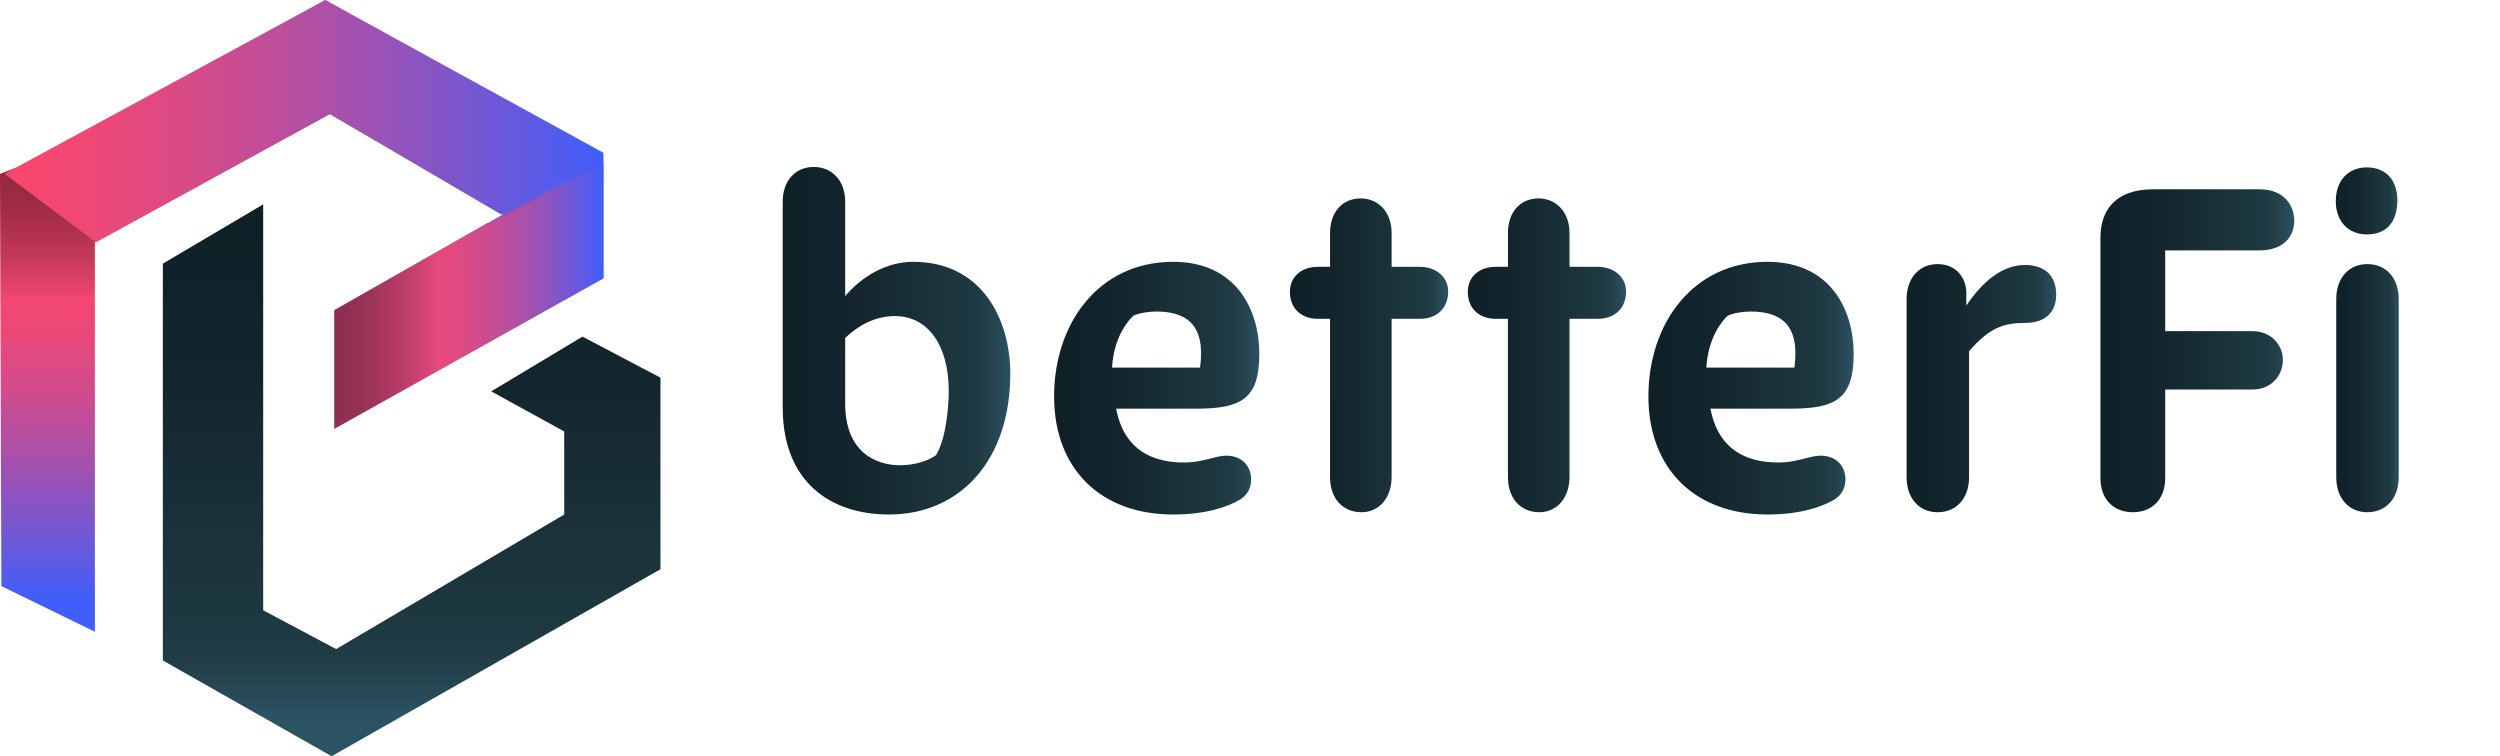 <?xml version="1.0" encoding="utf-8"?>
<!-- Generator: Adobe Illustrator 27.3.1, SVG Export Plug-In . SVG Version: 6.00 Build 0)  -->
<svg version="1.1" id="Layer_1" xmlns="http://www.w3.org/2000/svg" xmlns:xlink="http://www.w3.org/1999/xlink" x="0px" y="0px"
	 viewBox="0 0 548.1 165.8" style="enable-background:new 0 0 548.1 165.8;" xml:space="preserve">
<style type="text/css">
	.st0{fill:url(#SVGID_1_);}
	.st1{fill:url(#SVGID_00000005237452108418996100000004780252813540857243_);}
	.st2{fill:url(#SVGID_00000065795354350470723500000001465240677145267863_);}
	.st3{fill:url(#SVGID_00000043427951467419069450000007969057187898211740_);}
	.st4{fill:url(#SVGID_00000080191495509003972030000009747534440618825608_);}
	.st5{fill:url(#SVGID_00000013896568817804000910000008454073441215025069_);}
	.st6{fill:url(#SVGID_00000003103189683340275880000010630801538281827220_);}
	.st7{fill:url(#SVGID_00000075862381385385620210000000123131262667790251_);}
	.st8{fill:url(#SVGID_00000041991588090262857360000002624842464947392930_);}
	.st9{fill:url(#SVGID_00000093168274135719789640000011498374678896898951_);}
	.st10{fill:url(#SVGID_00000076577334868335518810000004461650086400561841_);}
	.st11{fill:url(#SVGID_00000035498257071213221470000000825078847527083418_);}
	.st12{fill:url(#SVGID_00000036212640539208060500000011745303480207036350_);}
</style>
<g>
	<linearGradient id="SVGID_1_" gradientUnits="userSpaceOnUse" x1="90.267" y1="48.13" x2="90.267" y2="157.169">
		<stop  offset="2.422030e-07" style="stop-color:#0F2027"/>
		<stop  offset="0.33" style="stop-color:#13262E"/>
		<stop  offset="0.801" style="stop-color:#1E3840"/>
		<stop  offset="0.853" style="stop-color:#203A43"/>
		<stop  offset="0.906" style="stop-color:#23404A"/>
		<stop  offset="0.985" style="stop-color:#2A4F5F"/>
		<stop  offset="1" style="stop-color:#2C5364"/>
	</linearGradient>
	<polygon class="st0" points="35.7,57.8 57.7,44.8 57.7,133.8 73.7,142.3 123.7,112.8 123.7,94.6 107.7,85.8 127.7,73.8 144.8,82.8 
		144.8,124.8 72.7,165.8 35.7,144.8 	"/>
	<g>
		
			<linearGradient id="SVGID_00000111898183425827674830000001946278759155377086_" gradientUnits="userSpaceOnUse" x1="0" y1="47" x2="132.252" y2="47">
			<stop  offset="0" style="stop-color:#7E2336;stop-opacity:0.75"/>
			<stop  offset="2.321612e-02" style="stop-color:#852539;stop-opacity:0.786"/>
			<stop  offset="5.639929e-02" style="stop-color:#982A41;stop-opacity:0.837"/>
			<stop  offset="9.557088e-02" style="stop-color:#B6334F;stop-opacity:0.898"/>
			<stop  offset="0.139" style="stop-color:#E13F61;stop-opacity:0.965"/>
			<stop  offset="0.161" style="stop-color:#FA466C"/>
			<stop  offset="0.251" style="stop-color:#F24772"/>
			<stop  offset="0.387" style="stop-color:#DE4A82"/>
			<stop  offset="0.552" style="stop-color:#BC4E9C"/>
			<stop  offset="0.739" style="stop-color:#8D54C0"/>
			<stop  offset="0.944" style="stop-color:#515CED"/>
			<stop  offset="1" style="stop-color:#3F5EFB"/>
		</linearGradient>
		<polygon style="fill:url(#SVGID_00000111898183425827674830000001946278759155377086_);" points="71.3,0 0,42.1 21,53.1 72.3,25 
			110.3,47 73.3,68 73.3,94 132.3,61 132.3,33.5 		"/>
		
			<linearGradient id="SVGID_00000153689189712025527790000003967719244986111106_" gradientUnits="userSpaceOnUse" x1="10.5" y1="40.663" x2="10.5" y2="131.729">
			<stop  offset="0" style="stop-color:#972A40"/>
			<stop  offset="4.821729e-02" style="stop-color:#9E2C44"/>
			<stop  offset="0.117" style="stop-color:#B1324D"/>
			<stop  offset="0.198" style="stop-color:#CF3C5E"/>
			<stop  offset="0.277" style="stop-color:#F44771"/>
			<stop  offset="0.356" style="stop-color:#EB4878"/>
			<stop  offset="0.485" style="stop-color:#D24B8B"/>
			<stop  offset="0.649" style="stop-color:#AA50A9"/>
			<stop  offset="0.838" style="stop-color:#7457D3"/>
			<stop  offset="1" style="stop-color:#3F5EFB"/>
		</linearGradient>
		<polygon style="fill:url(#SVGID_00000153689189712025527790000003967719244986111106_);" points="0,38.1 0.3,128.5 20.8,138.5 
			20.8,53.5 21,30.1 		"/>
	</g>
	<g>
		
			<linearGradient id="SVGID_00000163778940968820107330000004692262100006024632_" gradientUnits="userSpaceOnUse" x1="1" y1="26.541" x2="132" y2="26.541">
			<stop  offset="0" style="stop-color:#7E2336;stop-opacity:0.75"/>
			<stop  offset="0" style="stop-color:#852539;stop-opacity:0.786"/>
			<stop  offset="0" style="stop-color:#982A41;stop-opacity:0.837"/>
			<stop  offset="0" style="stop-color:#B6334F;stop-opacity:0.898"/>
			<stop  offset="0" style="stop-color:#E13F61;stop-opacity:0.965"/>
			<stop  offset="0" style="stop-color:#FA466C"/>
			<stop  offset="0.107" style="stop-color:#F24772"/>
			<stop  offset="0.269" style="stop-color:#DE4A82"/>
			<stop  offset="0.466" style="stop-color:#BC4E9C"/>
			<stop  offset="0.689" style="stop-color:#8D54C0"/>
			<stop  offset="0.933" style="stop-color:#515CED"/>
			<stop  offset="1" style="stop-color:#3F5EFB"/>
		</linearGradient>
		<polygon style="fill:url(#SVGID_00000163778940968820107330000004692262100006024632_);" points="132,34.1 132,34.1 71.3,0 
			1,38.1 21,53.1 72.3,25 110,47.1 		"/>
		
			<linearGradient id="SVGID_00000005226888076051540690000007403812134319456387_" gradientUnits="userSpaceOnUse" x1="73.252" y1="64.855" x2="132.252" y2="64.855">
			<stop  offset="0" style="stop-color:#7E2336;stop-opacity:0.75"/>
			<stop  offset="5.527620e-02" style="stop-color:#852539;stop-opacity:0.757"/>
			<stop  offset="0.134" style="stop-color:#982A41;stop-opacity:0.767"/>
			<stop  offset="0.228" style="stop-color:#B6334F;stop-opacity:0.78"/>
			<stop  offset="0.331" style="stop-color:#E13F61;stop-opacity:0.793"/>
			<stop  offset="0.384" style="stop-color:#FA466C;stop-opacity:0.8"/>
			<stop  offset="0.45" style="stop-color:#F24772;stop-opacity:0.822"/>
			<stop  offset="0.55" style="stop-color:#DE4A82;stop-opacity:0.854"/>
			<stop  offset="0.671" style="stop-color:#BC4E9C;stop-opacity:0.893"/>
			<stop  offset="0.809" style="stop-color:#8D54C0;stop-opacity:0.938"/>
			<stop  offset="0.959" style="stop-color:#515CED;stop-opacity:0.987"/>
			<stop  offset="1" style="stop-color:#3F5EFB"/>
		</linearGradient>
		<polygon style="fill:url(#SVGID_00000005226888076051540690000007403812134319456387_);" points="107.1,49 107,48.8 73.3,68 
			73.3,94 132.3,61 132.3,35.7 		"/>
	</g>
</g>
<g>
	
		<linearGradient id="SVGID_00000011745019652877775170000015121101762151927440_" gradientUnits="userSpaceOnUse" x1="171.593" y1="74.707" x2="221.496" y2="74.707">
		<stop  offset="2.422030e-07" style="stop-color:#0F2027"/>
		<stop  offset="0.33" style="stop-color:#13262E"/>
		<stop  offset="0.801" style="stop-color:#1E3840"/>
		<stop  offset="0.853" style="stop-color:#203A43"/>
		<stop  offset="0.906" style="stop-color:#23404A"/>
		<stop  offset="0.985" style="stop-color:#2A4F5F"/>
		<stop  offset="1" style="stop-color:#2C5364"/>
	</linearGradient>
	<path style="fill:url(#SVGID_00000011745019652877775170000015121101762151927440_);" d="M194.9,112.8c-12.8,0-23.3-7.1-23.3-23.5
		V44.2c0-4.6,2.8-7.6,6.8-7.6c4,0,6.9,3,6.9,7.6v20.7c3.5-4.1,8.8-7.5,14.9-7.5c15.2,0,21.3,12.8,21.3,24.5
		C221.5,100.9,210.5,112.8,194.9,112.8z M197.3,102c3.5,0,6.4-1.1,7.9-2.2c2.3-3.7,2.8-11,2.8-14.1c0-9.8-4.4-16.4-11.8-16.4
		c-4.4,0-8.1,2.1-10.9,4.8v14.4C185.3,99.1,192,102,197.3,102z"/>
	
		<linearGradient id="SVGID_00000084512632606181870740000010581947500392490132_" gradientUnits="userSpaceOnUse" x1="231.093" y1="85.107" x2="276.095" y2="85.107">
		<stop  offset="2.422030e-07" style="stop-color:#0F2027"/>
		<stop  offset="0.33" style="stop-color:#13262E"/>
		<stop  offset="0.801" style="stop-color:#1E3840"/>
		<stop  offset="0.853" style="stop-color:#203A43"/>
		<stop  offset="0.906" style="stop-color:#23404A"/>
		<stop  offset="0.985" style="stop-color:#2A4F5F"/>
		<stop  offset="1" style="stop-color:#2C5364"/>
	</linearGradient>
	<path style="fill:url(#SVGID_00000084512632606181870740000010581947500392490132_);" d="M262.1,89.6h-17.4
		c1.8,9.4,8.4,11.8,14.9,11.8c4.1,0,6.9-1.5,9.2-1.5c3.6,0,5.5,2.4,5.5,5.2c0,2.4-1.3,3.7-2.4,4.4c-2.8,1.7-7.7,3.3-14.7,3.3
		c-15.9,0-26.1-10-26.1-25.9c0-15.9,9.7-29.5,26.1-29.5c13.8,0,18.9,10.5,18.9,20.2C276.1,87.6,272,89.6,262.1,89.6z M263.1,80.6
		c1.3-9.5-3.1-12.3-9.6-12.3c-1.5,0-3.7,0.3-5,0.9c-1.3,1.2-4.3,4.8-4.7,11.4H263.1z"/>
	
		<linearGradient id="SVGID_00000026145059061074785090000010961943912000918458_" gradientUnits="userSpaceOnUse" x1="282.791" y1="77.907" x2="317.493" y2="77.907">
		<stop  offset="2.422030e-07" style="stop-color:#0F2027"/>
		<stop  offset="0.33" style="stop-color:#13262E"/>
		<stop  offset="0.801" style="stop-color:#1E3840"/>
		<stop  offset="0.853" style="stop-color:#203A43"/>
		<stop  offset="0.906" style="stop-color:#23404A"/>
		<stop  offset="0.985" style="stop-color:#2A4F5F"/>
		<stop  offset="1" style="stop-color:#2C5364"/>
	</linearGradient>
	<path style="fill:url(#SVGID_00000026145059061074785090000010961943912000918458_);" d="M317.5,63.9c0,3.9-2.7,6-6.2,6h-6.2v34.7
		c0,4.6-2.8,7.7-6.6,7.7c-4.2,0-6.9-3.1-6.9-7.7V69.9h-2.7c-3.4,0-6.1-2.1-6.1-5.9c0-3.5,2.7-5.5,6.1-5.5h2.7v-7.4
		c0-4.6,2.7-7.6,6.7-7.6c3.9,0,6.8,3,6.8,7.6v7.4h6.2C314.8,58.5,317.5,60.7,317.5,63.9z"/>
	
		<linearGradient id="SVGID_00000166641162761189996980000015639441481843756204_" gradientUnits="userSpaceOnUse" x1="321.79" y1="77.907" x2="356.492" y2="77.907">
		<stop  offset="2.422030e-07" style="stop-color:#0F2027"/>
		<stop  offset="0.33" style="stop-color:#13262E"/>
		<stop  offset="0.801" style="stop-color:#1E3840"/>
		<stop  offset="0.853" style="stop-color:#203A43"/>
		<stop  offset="0.906" style="stop-color:#23404A"/>
		<stop  offset="0.985" style="stop-color:#2A4F5F"/>
		<stop  offset="1" style="stop-color:#2C5364"/>
	</linearGradient>
	<path style="fill:url(#SVGID_00000166641162761189996980000015639441481843756204_);" d="M356.5,63.9c0,3.9-2.7,6-6.2,6h-6.2v34.7
		c0,4.6-2.8,7.7-6.6,7.7c-4.2,0-6.9-3.1-6.9-7.7V69.9h-2.7c-3.4,0-6.1-2.1-6.1-5.9c0-3.5,2.7-5.5,6.1-5.5h2.7v-7.4
		c0-4.6,2.7-7.6,6.7-7.6c3.9,0,6.8,3,6.8,7.6v7.4h6.2C353.8,58.5,356.5,60.7,356.5,63.9z"/>
	
		<linearGradient id="SVGID_00000075860416819568528350000004307457965235860880_" gradientUnits="userSpaceOnUse" x1="361.39" y1="85.107" x2="406.392" y2="85.107">
		<stop  offset="2.422030e-07" style="stop-color:#0F2027"/>
		<stop  offset="0.33" style="stop-color:#13262E"/>
		<stop  offset="0.801" style="stop-color:#1E3840"/>
		<stop  offset="0.853" style="stop-color:#203A43"/>
		<stop  offset="0.906" style="stop-color:#23404A"/>
		<stop  offset="0.985" style="stop-color:#2A4F5F"/>
		<stop  offset="1" style="stop-color:#2C5364"/>
	</linearGradient>
	<path style="fill:url(#SVGID_00000075860416819568528350000004307457965235860880_);" d="M392.4,89.6H375
		c1.8,9.4,8.4,11.8,14.9,11.8c4.1,0,6.9-1.5,9.2-1.5c3.6,0,5.5,2.4,5.5,5.2c0,2.4-1.3,3.7-2.4,4.4c-2.8,1.7-7.7,3.3-14.7,3.3
		c-15.9,0-26.1-10-26.1-25.9c0-15.9,9.7-29.5,26.1-29.5c13.8,0,18.9,10.5,18.9,20.2C406.4,87.6,402.3,89.6,392.4,89.6z M393.4,80.6
		c1.3-9.5-3.1-12.3-9.6-12.3c-1.5,0-3.7,0.3-5,0.9c-1.3,1.2-4.3,4.8-4.7,11.4H393.4z"/>
	
		<linearGradient id="SVGID_00000031177395827218615170000008091374351034172070_" gradientUnits="userSpaceOnUse" x1="417.988" y1="85.107" x2="450.79" y2="85.107">
		<stop  offset="2.422030e-07" style="stop-color:#0F2027"/>
		<stop  offset="0.33" style="stop-color:#13262E"/>
		<stop  offset="0.801" style="stop-color:#1E3840"/>
		<stop  offset="0.853" style="stop-color:#203A43"/>
		<stop  offset="0.906" style="stop-color:#23404A"/>
		<stop  offset="0.985" style="stop-color:#2A4F5F"/>
		<stop  offset="1" style="stop-color:#2C5364"/>
	</linearGradient>
	<path style="fill:url(#SVGID_00000031177395827218615170000008091374351034172070_);" d="M443.9,70.8c-4.7,0-7.8,1.1-12.2,6.2v27.6
		c0,4.7-2.8,7.7-6.9,7.7c-4,0-6.8-3-6.8-7.7v-39c0-4.7,2.8-7.7,6.8-7.7c4.3,0,6.3,3.3,6.3,6.3V67c3.6-5.4,8-8.9,12.8-8.9
		c0,0,1-0.1,2.5,0.3c3,0.8,4.4,3.1,4.4,6.2C450.8,68.5,448.4,70.8,443.9,70.8z"/>
	
		<linearGradient id="SVGID_00000103986114685163356890000015328361274317027993_" gradientUnits="userSpaceOnUse" x1="460.488" y1="76.907" x2="502.991" y2="76.907">
		<stop  offset="2.422030e-07" style="stop-color:#0F2027"/>
		<stop  offset="0.33" style="stop-color:#13262E"/>
		<stop  offset="0.801" style="stop-color:#1E3840"/>
		<stop  offset="0.853" style="stop-color:#203A43"/>
		<stop  offset="0.906" style="stop-color:#23404A"/>
		<stop  offset="0.985" style="stop-color:#2A4F5F"/>
		<stop  offset="1" style="stop-color:#2C5364"/>
	</linearGradient>
	<path style="fill:url(#SVGID_00000103986114685163356890000015328361274317027993_);" d="M495.3,54.9h-20.6v17.7h19.1
		c4.2,0,6.7,3.1,6.7,6.3c0,3.4-2.5,6.5-6.7,6.5h-19.1v19.4c0,4.8-3,7.5-7.1,7.5c-4.1,0-7.1-2.7-7.1-7.5V52.1
		c0-5.4,2.7-10.6,11.6-10.6h23.3c5.4,0,7.6,3.6,7.6,6.9C503,51.8,500.7,54.9,495.3,54.9z"/>
	
		<linearGradient id="SVGID_00000001635003739546595580000001706027170239141763_" gradientUnits="userSpaceOnUse" x1="512.087" y1="74.507" x2="525.888" y2="74.507">
		<stop  offset="2.422030e-07" style="stop-color:#0F2027"/>
		<stop  offset="0.33" style="stop-color:#13262E"/>
		<stop  offset="0.801" style="stop-color:#1E3840"/>
		<stop  offset="0.853" style="stop-color:#203A43"/>
		<stop  offset="0.906" style="stop-color:#23404A"/>
		<stop  offset="0.985" style="stop-color:#2A4F5F"/>
		<stop  offset="1" style="stop-color:#2C5364"/>
	</linearGradient>
	<path style="fill:url(#SVGID_00000001635003739546595580000001706027170239141763_);" d="M518.9,51.4c-3.9,0-6.8-2.7-6.8-7.3
		c0-4.7,2.9-7.4,6.8-7.4c4,0,6.7,2.6,6.7,7.2C525.6,48.8,523.1,51.4,518.9,51.4z M512.2,65.6c0-4.7,2.8-7.7,6.8-7.7
		c4.1,0,6.9,3,6.9,7.7v39c0,4.7-2.8,7.7-6.9,7.7c-4,0-6.8-3-6.8-7.7V65.6z"/>
</g>
</svg>
